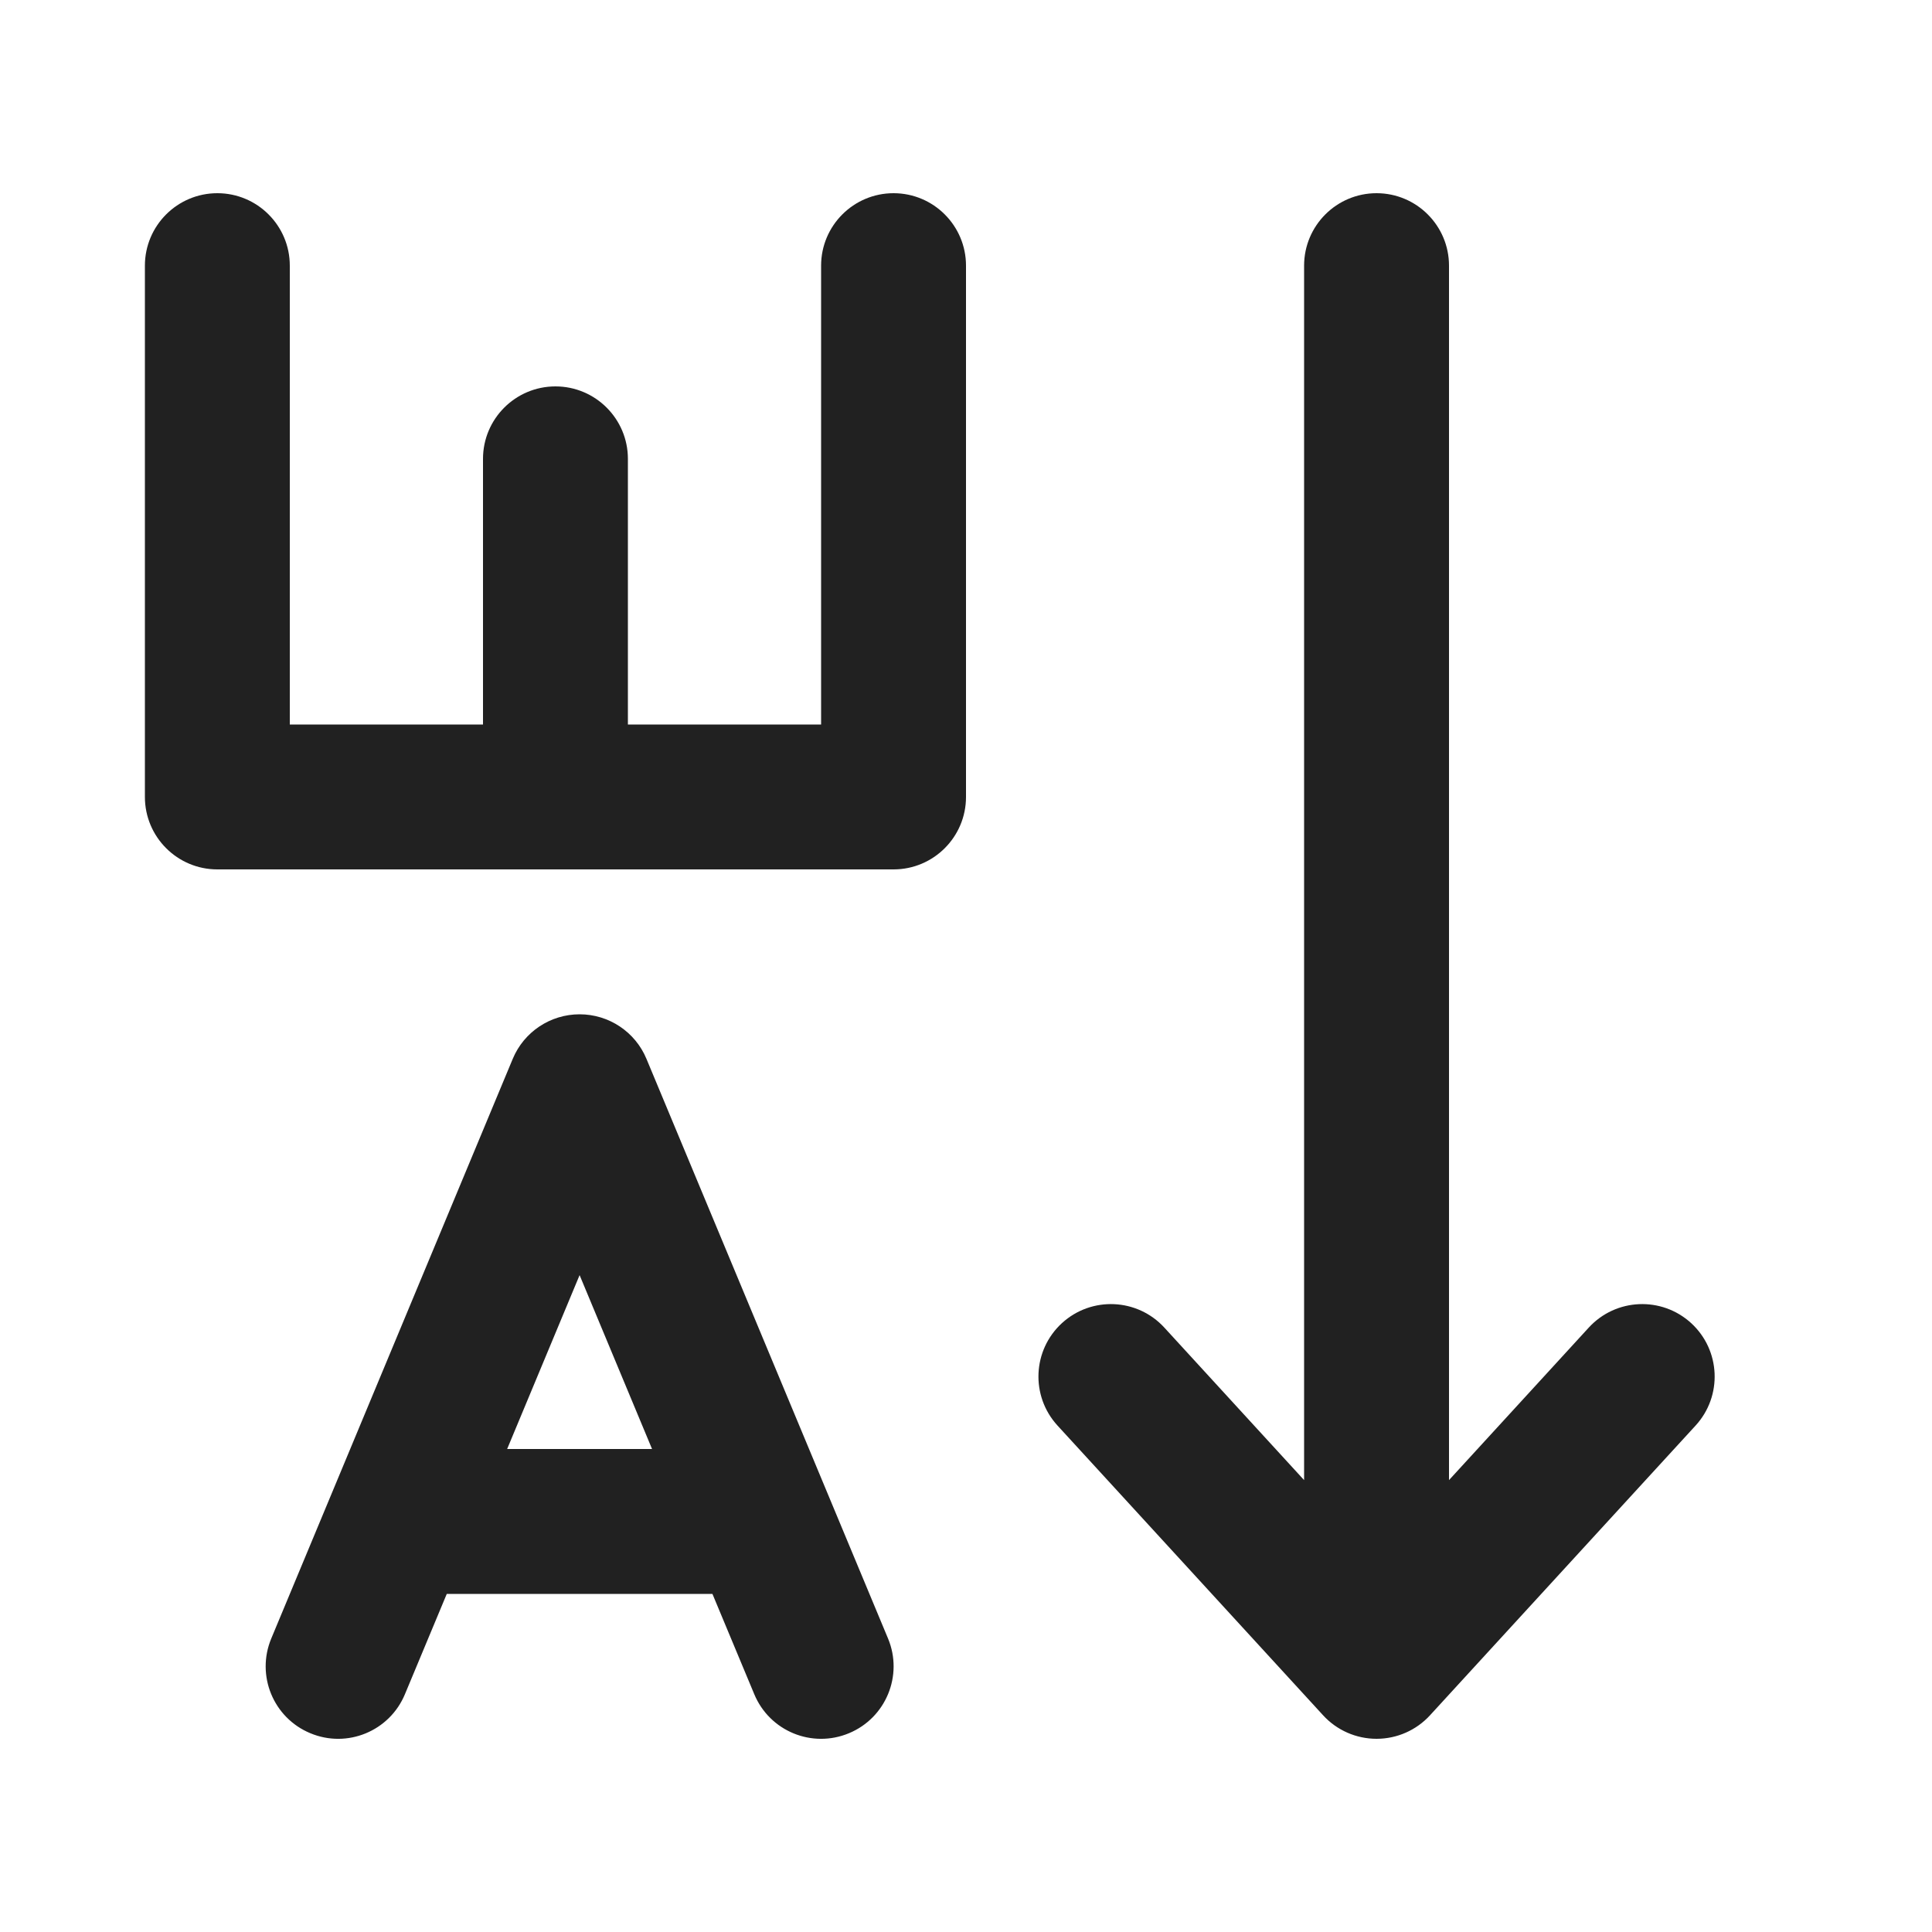 <svg width="20" height="20" viewBox="0 0 20 20" fill="none" xmlns="http://www.w3.org/2000/svg">
<path d="M3 2.75C3 2.336 2.664 2 2.25 2C1.836 2 1.5 2.336 1.5 2.75V8.25C1.5 8.664 1.836 9 2.25 9H9.25C9.664 9 10 8.664 10 8.25V2.75C10 2.336 9.664 2 9.25 2C8.836 2 8.5 2.336 8.5 2.75V7.5H6.5V4.75C6.5 4.336 6.164 4 5.75 4C5.336 4 5 4.336 5 4.75V7.5H3V2.75ZM15 2.75C15 2.336 14.664 2 14.25 2C13.836 2 13.5 2.336 13.5 2.75V15.322L12.053 13.743C11.773 13.438 11.299 13.417 10.993 13.697C10.688 13.977 10.667 14.451 10.947 14.757L13.697 17.757C13.839 17.912 14.04 18 14.25 18C14.46 18 14.661 17.912 14.803 17.757L17.553 14.757C17.833 14.451 17.812 13.977 17.507 13.697C17.201 13.417 16.727 13.438 16.447 13.743L15 15.322V2.75ZM6 10.5C6.303 10.5 6.576 10.682 6.692 10.961L9.193 16.962C9.352 17.344 9.171 17.783 8.789 17.942C8.406 18.102 7.967 17.921 7.808 17.538L7.375 16.5H4.625L4.192 17.538C4.033 17.921 3.594 18.102 3.212 17.942C2.829 17.783 2.649 17.344 2.808 16.962L5.308 10.961C5.424 10.682 5.697 10.5 6 10.5ZM6 13.2L5.25 15H6.75L6 13.2Z" fill="#212121"/>
</svg>
